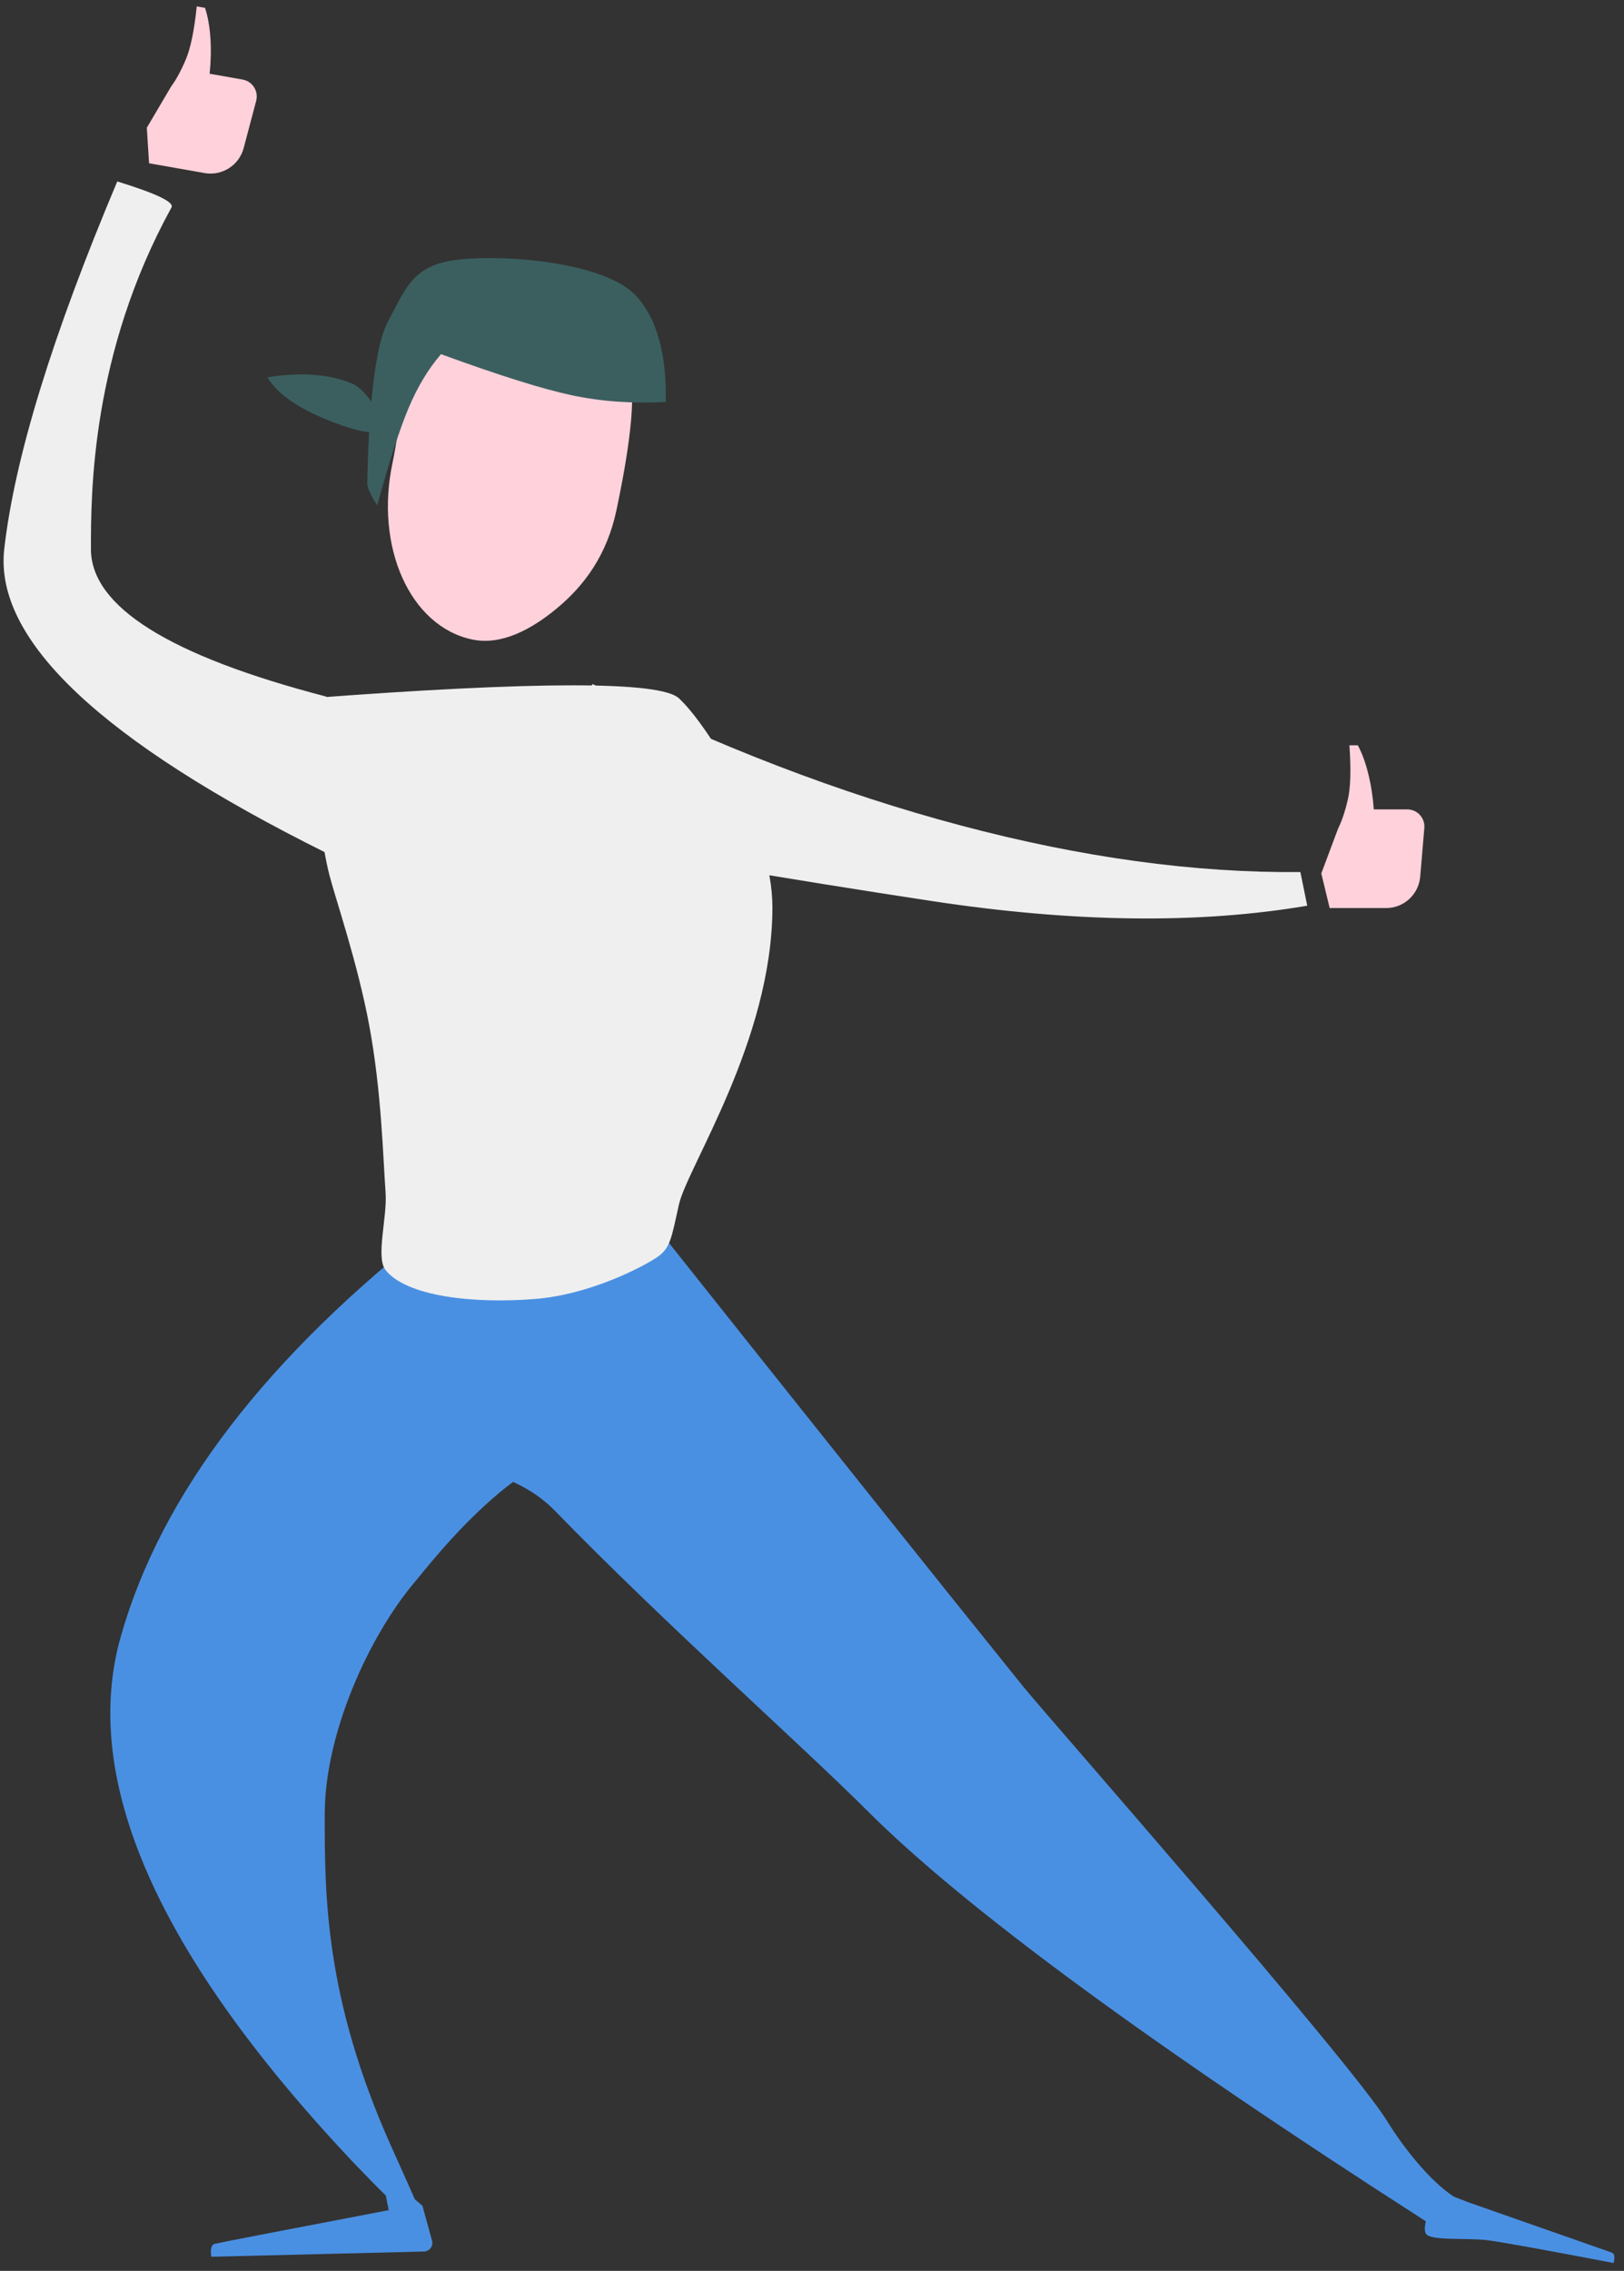 <?xml version="1.0" encoding="UTF-8"?>
<svg width="161px" height="225px" viewBox="0 0 161 225" version="1.1" xmlns="http://www.w3.org/2000/svg" xmlns:xlink="http://www.w3.org/1999/xlink">
    <rect x="0" y="0" width="161" height="225" fill="#333333" stroke="none"/>
    <!-- Generator: Sketch 52.6 (67491) - http://www.bohemiancoding.com/sketch -->
    <title>Group 2</title>
    <desc>Created with Sketch.</desc>
    <g id="Page-1" stroke="none" stroke-width="1" fill="none" fill-rule="evenodd">
        <g id="kehuja7_aktiivinen" transform="translate(-149, -75)">
            <g id="Group-2" transform="translate(138, 75)">
                <path d="M37.511,37.386 C40.732,36.862 43.478,37.048 45.749,37.942 C47.087,38.469 47.787,39.844 48.548,40.766 C48.901,41.194 49.406,41.715 50.064,42.329 C49.118,43.212 47.034,43.019 43.813,41.75 C40.591,40.482 38.491,39.027 37.511,37.386 Z" id="Path-78" fill="#3B5F5F"></path>
                <g id="Group-3" transform="translate(0, 115.436)" fill="#4A90E2">
                    <path d="M116.85,123.107 L117.448,124.464 C121.672,133.248 123.852,137.783 123.989,138.067 C124.126,138.351 123.928,138.644 123.397,138.947 C119.349,132.991 116.928,129.506 116.136,128.492 C114.947,126.97 112.282,124.725 112.284,123.837 C112.284,123.555 112.577,123.232 113.161,122.867 C106.233,91.139 102.768,68.495 102.768,54.936 C102.768,45.879 101.662,27.477 101.887,12.029 C101.962,6.892 98.689,1.322 92.067,-4.681 L129.477,-6.041 C126.224,22.449 123.864,43.519 122.399,57.169 C122.019,60.705 119.101,106.249 117.467,113.126 C116.792,115.966 116.241,120.255 116.85,123.107 Z" id="Combined-Shape" transform="translate(110.772, 66.446) rotate(-45) translate(-110.772, -66.446) "></path>
                    <path d="M70.122,96.25 C70.423,96.332 70.741,96.421 71.078,96.515 L73.401,99.246 C73.705,99.604 73.662,100.14 73.304,100.444 C73.252,100.489 73.194,100.527 73.132,100.558 L54.24,109.939 C53.816,109.295 53.739,108.86 54.007,108.635 C54.275,108.41 59.017,104.972 68.232,98.321 C67.895,97.872 67.606,97.475 67.363,97.131 C66.173,96.715 64.677,96.154 62.874,95.449 C36.737,85.041 22.493,72.577 20.141,58.055 C17.789,43.534 21.518,26.721 31.329,7.618 L74.724,11.461 C67.084,15.032 60.736,18 55.679,20.364 C48.093,23.91 45.018,38.053 44.253,40.881 C42.428,47.637 42.525,58.183 45.888,65.414 C49.252,72.644 53.56,81.906 65.706,92.42 C67.903,94.321 69.282,95.501 70.122,96.25 Z" id="Combined-Shape" transform="translate(47.092, 58.774) rotate(25) translate(-47.092, -58.774) "></path>
                </g>
                <path d="M41.662,69.183 C42.154,77.603 42.82,83.448 43.661,86.719 C44.263,89.06 46.464,95.43 47.618,101.671 C48.82,108.174 48.97,114.578 49.227,118.197 C49.4,120.637 48.224,124.584 49.227,125.841 C51.297,128.436 57.866,129.198 64.032,128.706 C69.543,128.266 74.732,125.508 76.094,124.601 C77.46,123.691 77.555,122.723 78.302,119.368 C79.133,115.636 87.575,103.083 87.575,89.888 C87.575,81.94 81.085,71.743 78.302,69.183 C76.447,67.477 64.234,67.477 41.662,69.183 Z" id="Path-15" fill="#EFEFEF"></path>
                <path d="M141.99,86.542 L143.651,82.108 C144.032,81.343 144.357,80.373 144.626,79.197 C144.895,78.022 144.946,76.238 144.779,73.845 L145.609,73.845 C146.02,74.599 146.366,75.536 146.645,76.656 C146.925,77.775 147.107,78.955 147.194,80.194 L150.511,80.194 C151.45,80.194 152.211,80.955 152.211,81.894 C152.211,81.942 152.209,81.989 152.205,82.037 L151.797,86.859 C151.648,88.619 150.176,89.973 148.409,89.973 L142.821,89.973 L141.99,86.542 Z" id="Path-11" fill="#FFD1DB"></path>
                <g id="Group" transform="translate(61.217, 44.562) rotate(12) translate(-61.217, -44.562) translate(46.763, 25.464)">
                    <path d="M15.013,38.196 C17.982,38.196 20.557,36.01 22.579,33.46 C24.824,30.63 26.357,27.204 26.357,22.701 C26.357,19.249 26.229,11.809 24.831,9.233 C22.764,5.425 18.75,7.207 15.013,7.207 C11.828,7.207 6.69,6.346 4.629,9.233 C2.636,12.025 3.668,18.494 3.668,22.701 C3.668,31.259 8.747,38.196 15.013,38.196 Z" id="Oval" fill="#FFD1DB"></path>
                    <path d="M3.062,27.162 C3.319,22.682 3.663,19.32 4.094,17.077 C4.525,14.835 5.203,12.87 6.13,11.185 C12.188,12.043 16.701,12.472 19.669,12.472 C22.636,12.472 25.716,12.043 28.908,11.185 C28.021,6.564 26.367,3.362 23.945,1.578 C20.312,-1.097 10.647,0.133 6.13,1.578 C1.614,3.024 1.434,5.224 0.308,9.143 C-0.819,13.062 1.503,24.417 1.616,25.116 C1.691,25.581 2.173,26.263 3.062,27.162 Z" id="Path-20" fill="#3B5F5F"></path>
                </g>
                <path d="M139.833,96.723 L136.067,80.071 C122.318,81.394 109.289,81.394 96.978,80.071 C84.667,78.748 73.637,76.162 63.888,72.313 L62.059,75.182 C71.425,80.737 83.064,85.04 96.978,88.091 C110.892,91.142 125.177,94.019 139.833,96.723 Z" id="Path-21" fill="#EFEFEF" transform="translate(100.946, 84.518) scale(-1, 1) rotate(-21) translate(-100.946, -84.518) "></path>
                <path d="M43.362,17.977 C21.046,29.067 10.399,39.108 11.421,48.1 C12.443,57.092 16.178,69.231 22.626,84.518 C26.498,83.325 28.29,82.466 28.002,81.943 C20.014,67.417 20.014,53.6 20.014,48.1 C20.014,42.39 27.797,37.514 43.362,33.472 L43.362,17.977 Z" id="Path-16" fill="#EFEFEF" transform="translate(27.358, 51.248) scale(1, -1) translate(-27.358, -51.248) "></path>
                <path d="M26.283,13.613 L27.944,9.179 C28.324,8.414 28.649,7.444 28.918,6.268 C29.187,5.092 29.238,3.308 29.071,0.916 L29.901,0.916 C30.313,1.67 30.658,2.607 30.938,3.726 C31.217,4.846 31.4,6.025 31.486,7.264 L34.803,7.264 C35.742,7.264 36.503,8.025 36.503,8.964 C36.503,9.012 36.501,9.06 36.497,9.107 L36.089,13.929 C35.941,15.69 34.468,17.043 32.702,17.043 L27.113,17.043 L26.283,13.613 Z" id="Path-11" fill="#FFD1DB" transform="translate(31.393, 8.979) rotate(10) translate(-31.393, -8.979) "></path>
            </g>
        </g>
    </g>
</svg>